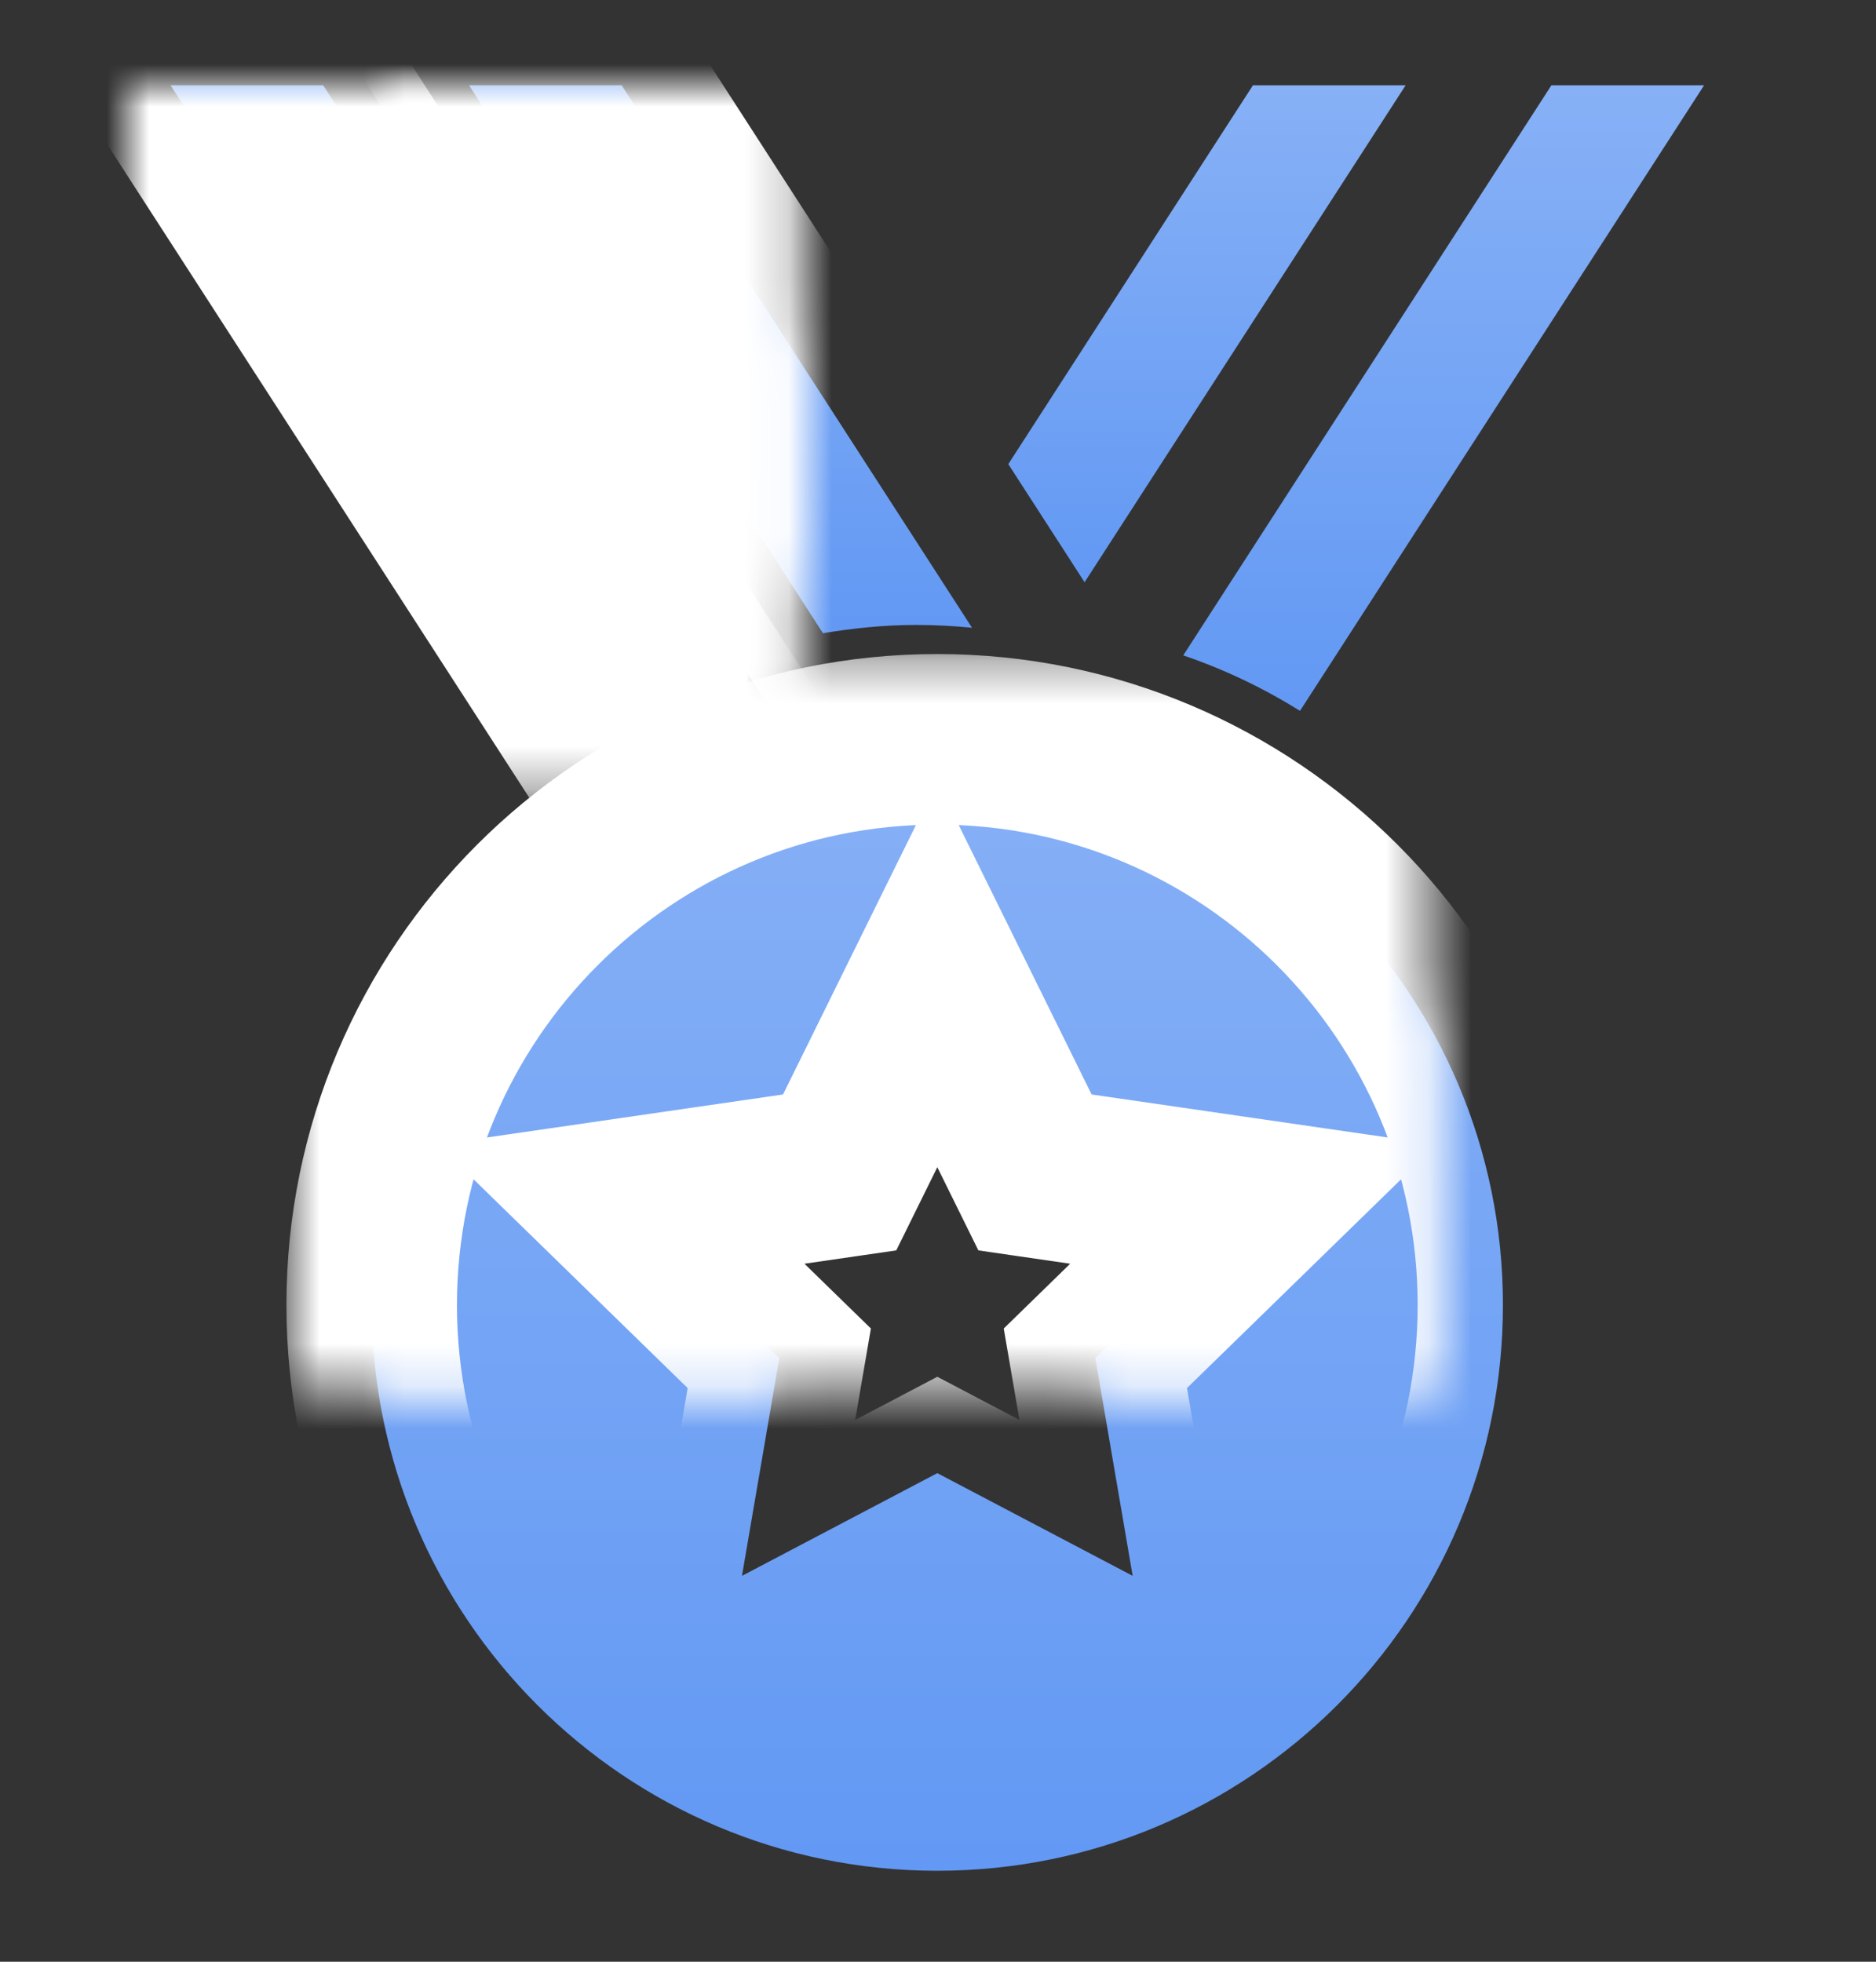 <?xml version="1.0" encoding="UTF-8" standalone="no"?>
<svg width="44px" height="46px" viewBox="0 0 44 46" version="1.1" xmlns="http://www.w3.org/2000/svg" xmlns:xlink="http://www.w3.org/1999/xlink">
    <rect x="0" y="0" width="44" height="46" fill="#333333" stroke="none"/>
    <!-- Generator: Sketch 41.1 (35376) - http://www.bohemiancoding.com/sketch -->
    <title>medal-blue</title>
    <desc>Created with Sketch.</desc>
    <defs>
        <linearGradient x1="672.321%" y1="362.461%" x2="672.321%" y2="-323.55%" id="linearGradient-1">
            <stop stop-color="#025AED" offset="0%"></stop>
            <stop stop-color="#FEFEFE" offset="100%"></stop>
        </linearGradient>
        <path d="M23.566,34.952 L18.984,32.543 L14.402,34.952 L15.277,29.85 L11.57,26.236 L16.693,25.492 L18.984,20.85 L21.275,25.492 L26.398,26.236 L22.691,29.85 L23.566,34.952 Z M18.984,15.336 C11.657,15.336 5.718,21.275 5.718,28.601 C5.718,35.928 11.657,41.867 18.984,41.867 C26.31,41.867 32.25,35.928 32.25,28.601 C32.25,21.275 26.31,15.336 18.984,15.336 L18.984,15.336 Z" id="path-2"></path>
        <mask id="mask-3" maskContentUnits="userSpaceOnUse" maskUnits="objectBoundingBox" x="-2" y="-2" width="30.532" height="30.531">
            <rect x="3.718" y="13.336" width="30.532" height="30.531" fill="white"></rect>
            <use xlink:href="#path-2" fill="black"></use>
        </mask>
        <path d="M4.58,0 L1,0 L10.479,14.669 C11.332,14.136 12.248,13.697 13.216,13.368 L4.58,0 Z" id="path-4"></path>
        <mask id="mask-5" maskContentUnits="userSpaceOnUse" maskUnits="objectBoundingBox" x="-2" y="-2" width="16.217" height="18.669">
            <rect x="-1" y="-2" width="16.217" height="18.669" fill="white"></rect>
            <use xlink:href="#path-4" fill="black"></use>
        </mask>
        <path d="M19.798,12.72 L11.581,-0 L8,-0 L16.302,12.848 C17.014,12.73 17.739,12.654 18.484,12.654 C18.928,12.654 19.366,12.677 19.798,12.72" id="path-6"></path>
        <mask id="mask-7" maskContentUnits="userSpaceOnUse" maskUnits="objectBoundingBox" x="-2" y="-2" width="15.798" height="16.848">
            <rect x="6" y="-2" width="15.798" height="16.848" fill="white"></rect>
            <use xlink:href="#path-6" fill="black"></use>
        </mask>
        <path d="M36.968,0 L33.387,0 L24.752,13.368 C25.72,13.697 26.636,14.136 27.49,14.669 L36.968,0 Z" id="path-8"></path>
        <mask id="mask-9" maskContentUnits="userSpaceOnUse" maskUnits="objectBoundingBox" x="-2" y="-2" width="16.216" height="18.669">
            <rect x="22.752" y="-2" width="16.216" height="18.669" fill="white"></rect>
            <use xlink:href="#path-8" fill="black"></use>
        </mask>
        <polygon id="path-10" points="29.968 0 26.387 0 20.649 8.883 22.438 11.653"></polygon>
        <mask id="mask-11" maskContentUnits="userSpaceOnUse" maskUnits="objectBoundingBox" x="-2" y="-2" width="13.319" height="15.653">
            <rect x="18.649" y="-2" width="13.319" height="15.653" fill="white"></rect>
            <use xlink:href="#path-10" fill="black"></use>
        </mask>
    </defs>
    <g id="Rating" stroke="none" stroke-width="1" fill="none" fill-rule="evenodd">
        <g id="1" transform="translate(-299, -586)">
            <g id="top" transform="translate(135, 152)">
                <g id="1">
                    <g id="medals" transform="translate(17, 408)">
                        <g id="medal-blue" transform="translate(150, 28)">
                            <g id="Fill-1">
                                <use fill="url(#linearGradient-1)" fill-rule="evenodd" xlink:href="#path-2"></use>
                                <use stroke="#FFFFFF" mask="url(#mask-3)" stroke-width="4" xlink:href="#path-2"></use>
                            </g>
                            <g id="Fill-3">
                                <use fill="url(#linearGradient-1)" fill-rule="evenodd" xlink:href="#path-4"></use>
                                <use stroke="#FFFFFF" mask="url(#mask-5)" stroke-width="4" xlink:href="#path-4"></use>
                            </g>
                            <g id="Fill-6">
                                <use fill="url(#linearGradient-1)" fill-rule="evenodd" xlink:href="#path-6"></use>
                                <use stroke="#FFFFFF" mask="url(#mask-7)" stroke-width="4" xlink:href="#path-6"></use>
                            </g>
                            <g id="Fill-9">
                                <use fill="url(#linearGradient-1)" fill-rule="evenodd" xlink:href="#path-8"></use>
                                <use stroke="#FFFFFF" mask="url(#mask-9)" stroke-width="4" xlink:href="#path-8"></use>
                            </g>
                            <g id="Fill-12">
                                <use fill="url(#linearGradient-1)" fill-rule="evenodd" xlink:href="#path-10"></use>
                                <use stroke="#FFFFFF" mask="url(#mask-11)" stroke-width="4" xlink:href="#path-10"></use>
                            </g>
                        </g>
                    </g>
                </g>
            </g>
        </g>
    </g>
</svg>